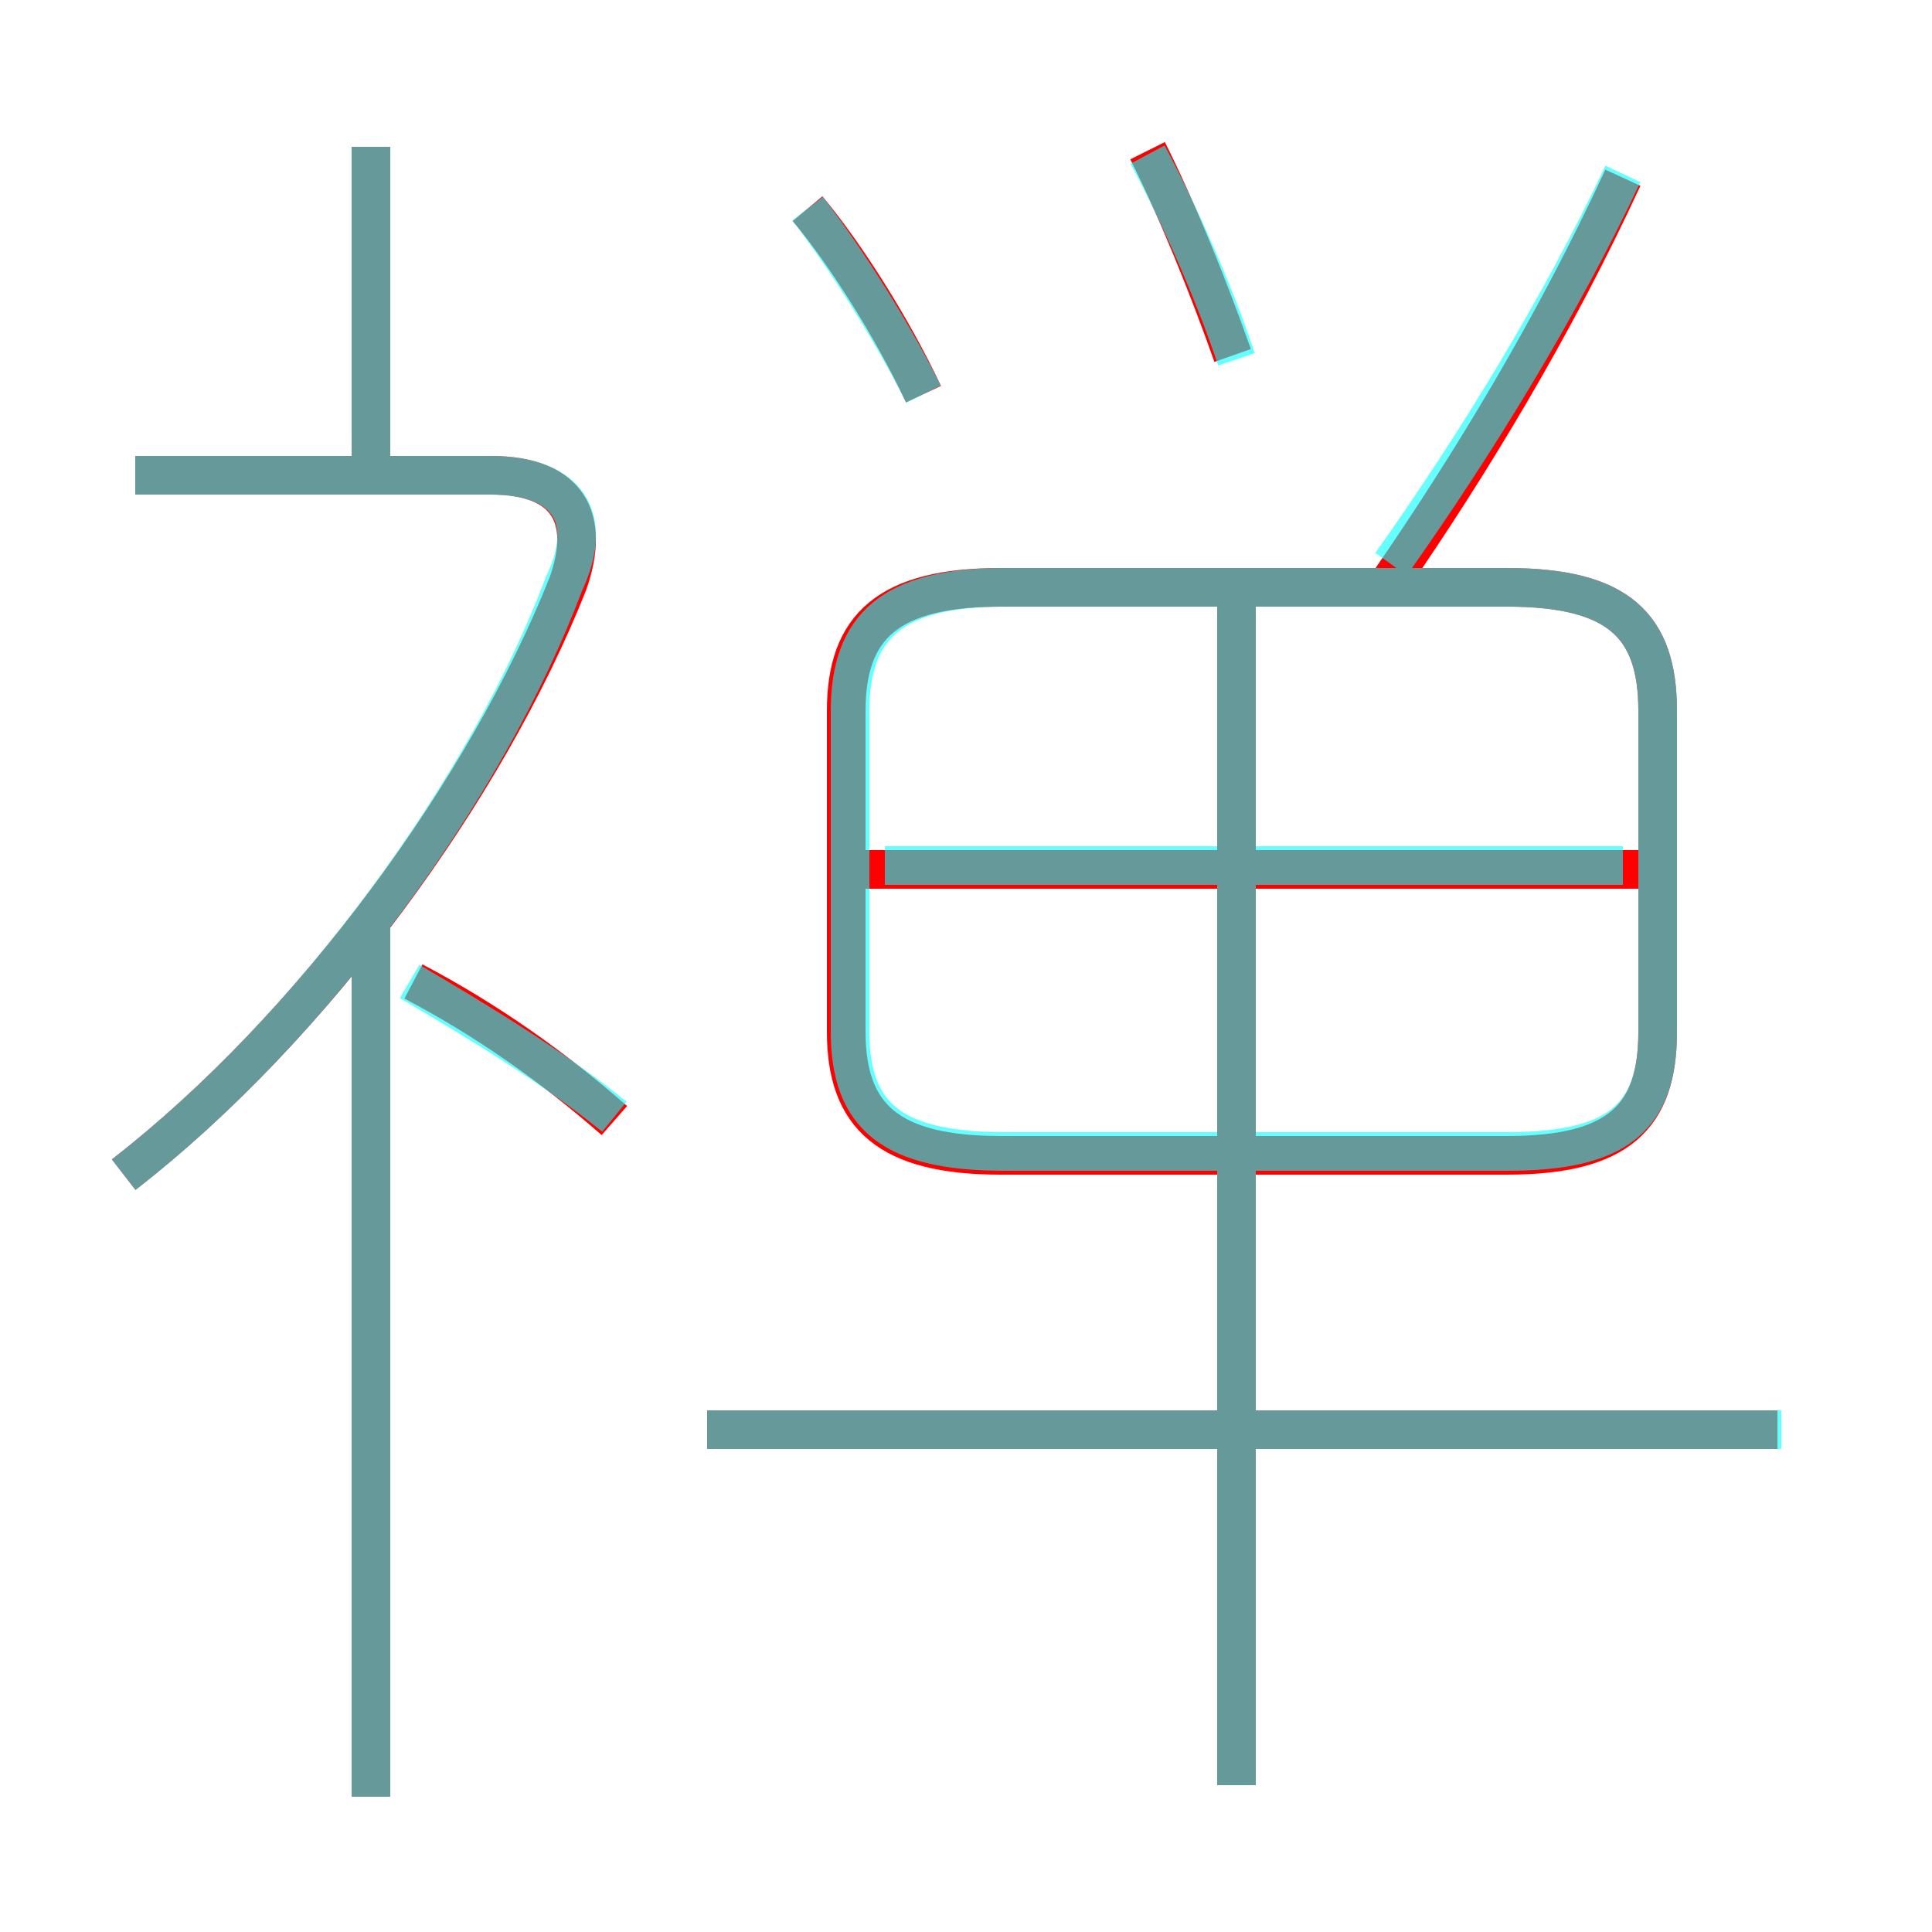 <?xml version='1.0' encoding='utf8'?>
<svg viewBox="0.0 -6.0 50.0 50.0" version="1.1" xmlns="http://www.w3.org/2000/svg">
<rect x="0.0" y="-6.0" width="50.0" height="50.0" fill="#333333" stroke="none"/>
<rect x="-1000" y="-1000" width="2000" height="2000" stroke="white" fill="white"/>
<g style="fill:none;stroke:rgba(255, 0, 0, 1);  stroke-width:1"><path d="M 25.9 -14.1 L 39.0 -14.1 C 41.9 -14.1 42.9 -15.1 42.9 -17.3 L 42.9 -25.6 C 42.9 -27.8 41.9 -28.8 39.0 -28.8 L 25.9 -28.8 C 23.0 -28.8 21.9 -27.8 21.9 -25.6 L 21.9 -17.3 C 21.9 -15.1 23.0 -14.1 25.9 -14.1 Z M 9.6 2.5 L 9.6 -20.0 M 15.9 -15.0 C 14.3 -16.4 12.6 -17.6 10.7 -18.6 M 3.2 -13.6 C 8.1 -17.4 12.6 -23.6 14.7 -28.9 C 15.3 -30.6 14.7 -31.7 12.7 -31.7 L 3.5 -31.7 M 46.0 -7.0 L 18.3 -7.0 M 32.0 2.2 L 32.0 -28.9 M 9.6 -31.6 L 9.6 -40.2 M 42.5 -21.5 L 21.7 -21.5 M 23.9 -33.8 C 23.1 -35.5 21.9 -37.4 20.9 -38.6 M 31.9 -34.8 C 31.3 -36.5 30.5 -38.5 29.7 -40.1 M 36.0 -29.0 C 38.0 -31.9 40.2 -35.5 42.0 -39.4" transform="translate(0.0 38.0)" />
</g>
<g style="fill:none;stroke:rgba(0, 255, 255, 0.6);  stroke-width:1">
<path d="M 26.0 -14.2 L 39.0 -14.2 C 41.9 -14.2 42.9 -15.1 42.9 -17.3 L 42.9 -25.6 C 42.9 -27.8 41.9 -28.8 39.0 -28.8 L 26.0 -28.8 C 23.1 -28.8 22.0 -27.8 22.0 -25.6 L 22.0 -17.3 C 22.0 -15.1 23.1 -14.2 26.0 -14.2 Z M 9.6 2.5 L 9.6 -20.1 M 3.2 -13.6 C 8.1 -17.4 12.6 -23.6 14.6 -28.9 C 15.4 -30.6 14.7 -31.7 12.7 -31.7 L 3.5 -31.7 M 15.9 -15.1 C 14.3 -16.4 12.3 -17.6 10.6 -18.6 M 46.1 -7.0 L 18.3 -7.0 M 9.6 -31.6 L 9.6 -40.2 M 32.0 2.2 L 32.0 -28.4 M 23.9 -33.8 C 23.1 -35.4 21.9 -37.3 20.9 -38.6 M 42.0 -21.6 L 22.9 -21.6 M 32.0 -34.7 C 31.4 -36.5 30.5 -38.5 29.7 -40.0 M 36.0 -29.4 C 38.2 -32.5 40.4 -36.1 42.0 -39.5" transform="translate(0.0 38.0)" />
</g>
</svg>